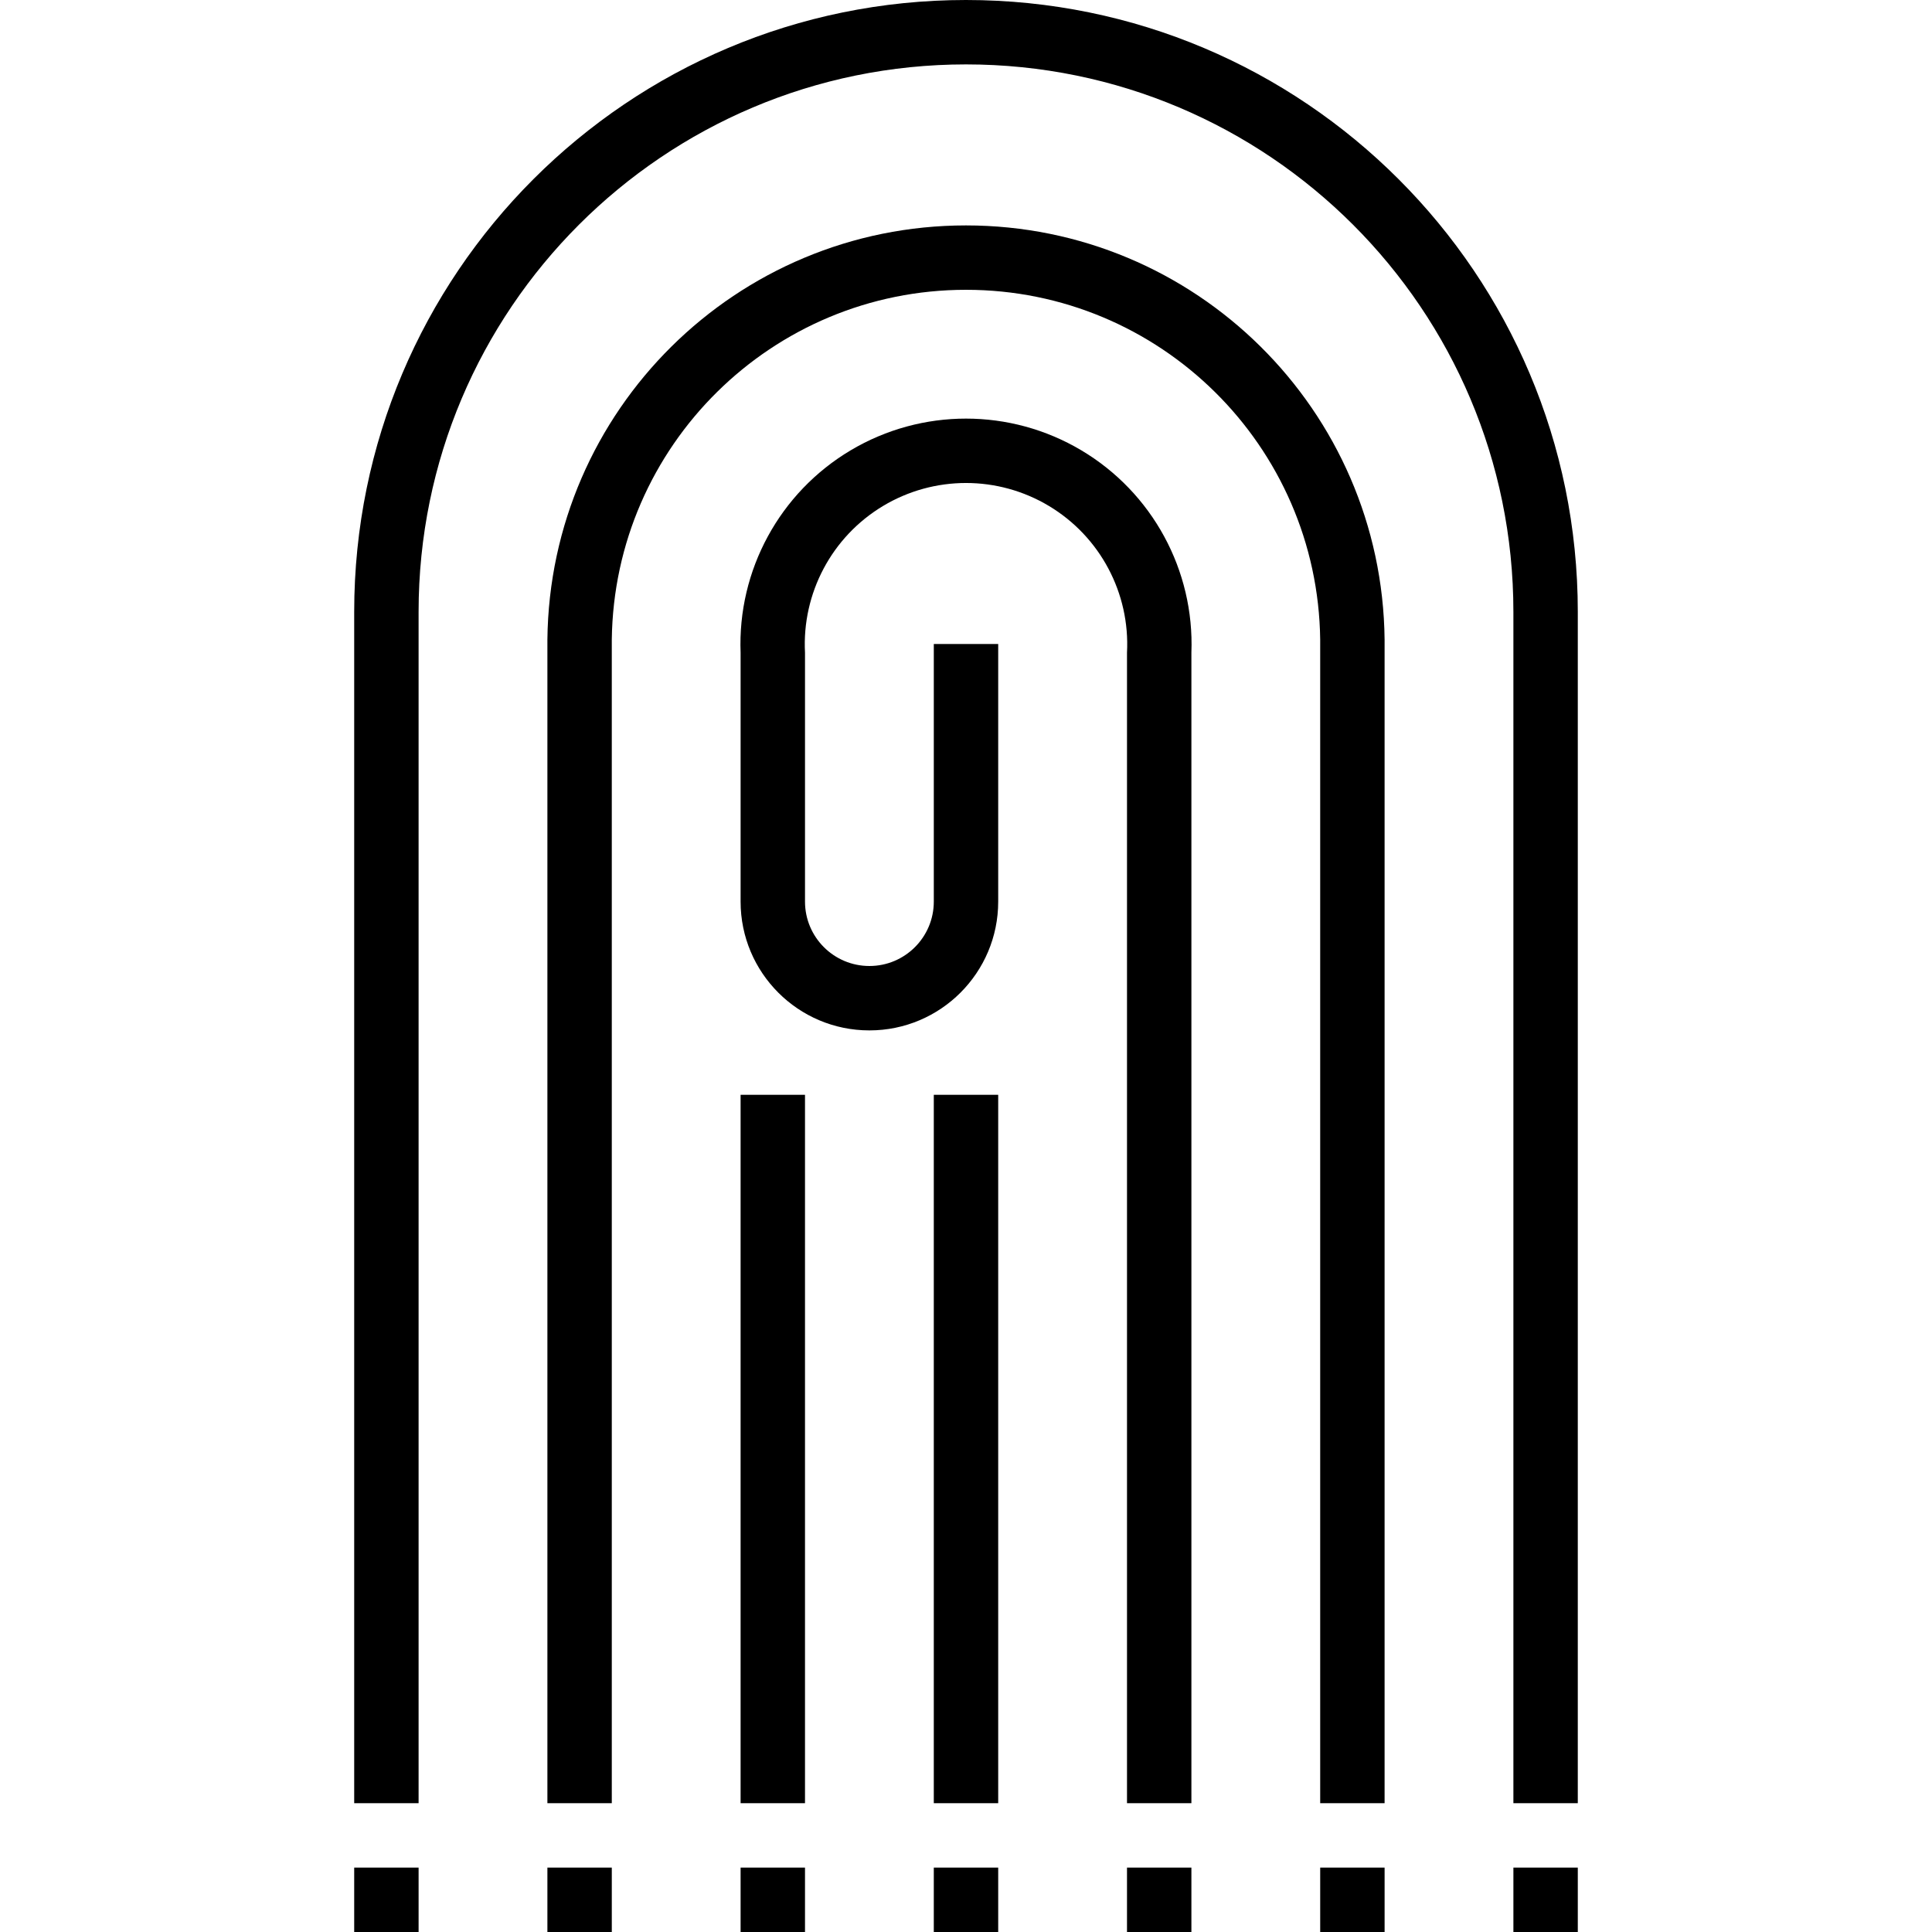 <svg height="480pt" viewBox="-88 0 480 480" width="480pt" xmlns="http://www.w3.org/2000/svg"><path d="m0 464h16v16h-16zm0 0"/><path d="m304 152c0-83.949-68.051-152-152-152s-152 68.051-152 152v296h16v-296c0-75.109 60.891-136 136-136s136 60.891 136 136v296h16zm0 0"/><path d="m288 464h16v16h-16zm0 0"/><path d="m48 464h16v16h-16zm0 0"/><path d="m256 158.914c-.602-57.012-46.984-102.91-104-102.91s-103.398 45.898-104 102.91v289.086h16v-289.086c.598-48.176 39.82-86.914 88-86.914s87.402 38.738 88 86.914v289.086h16zm0 0"/><path d="m240 464h16v16h-16zm0 0"/><path d="m208 162.172c.781-20.516-9.719-39.816-27.367-50.305-17.648-10.488-39.617-10.488-57.266 0-17.648 10.488-28.148 29.789-27.367 50.305v61.828c0 17.672 14.328 32 32 32s32-14.328 32-32v-64h-16v64c0 8.836-7.164 16-16 16s-16-7.164-16-16v-61.828c-.781-14.797 6.664-28.816 19.363-36.449 12.699-7.633 28.574-7.633 41.273 0 12.699 7.633 20.145 21.652 19.363 36.449v285.828h16zm0 0"/><path d="m192 464h16v16h-16zm0 0"/><path d="m96 464h16v16h-16zm0 0"/><path d="m96 272h16v176h-16zm0 0"/><path d="m144 464h16v16h-16zm0 0"/><path d="m144 272h16v176h-16zm0 0"/></svg>